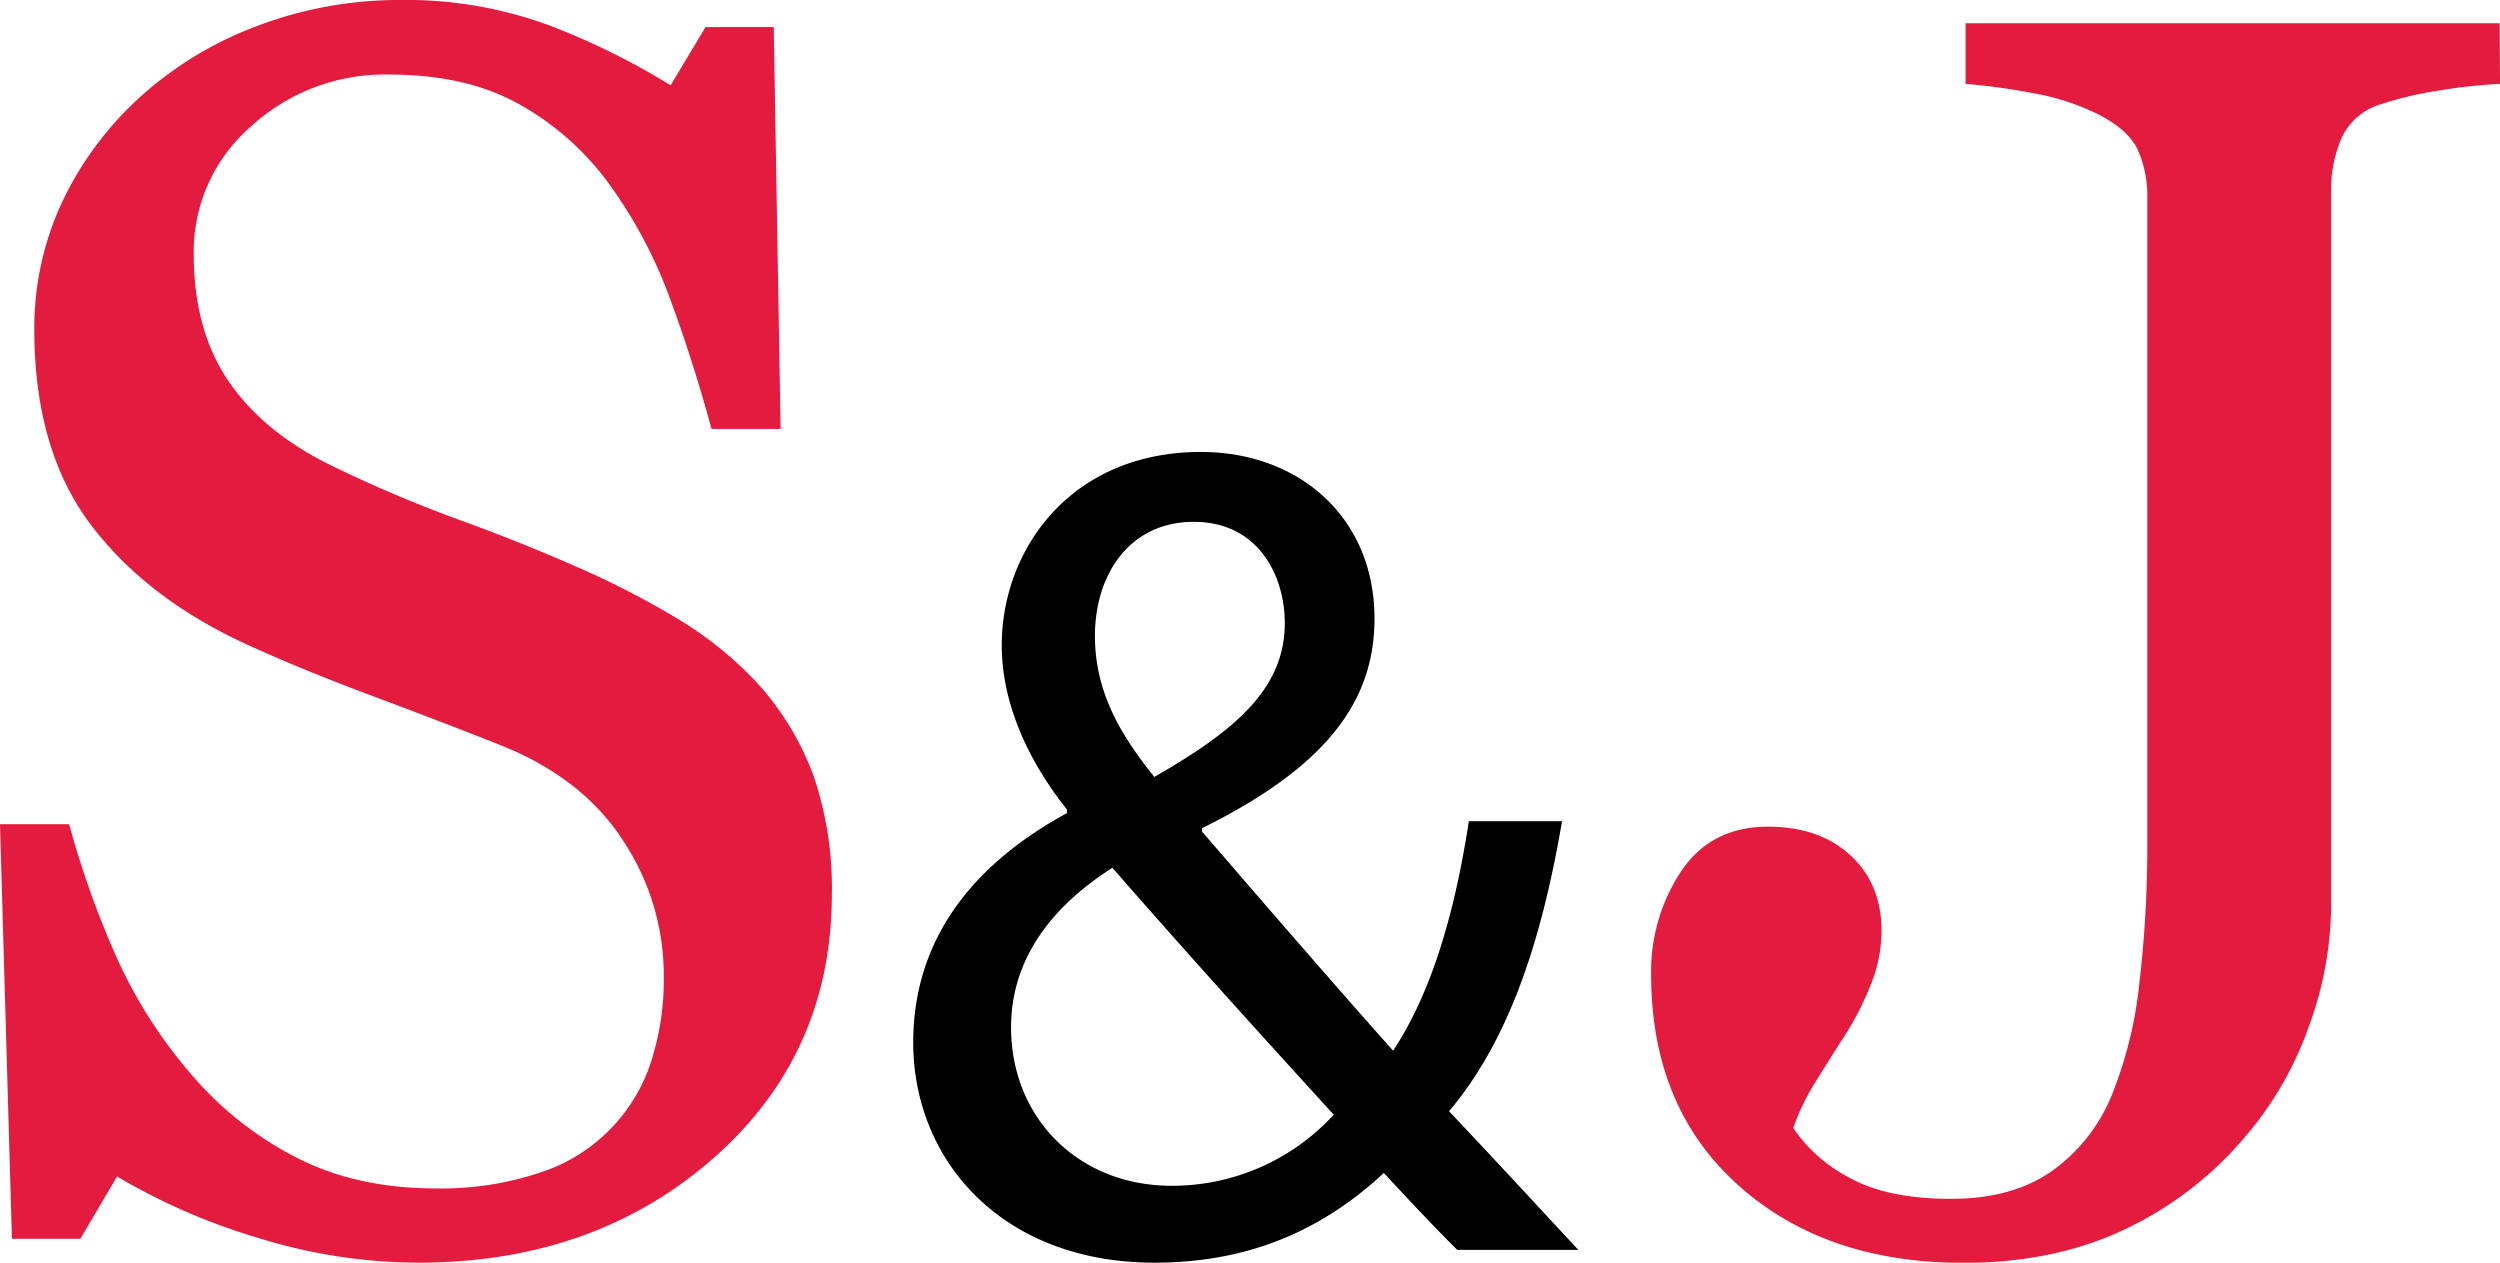 <svg id="Layer_1" data-name="Layer 1" xmlns="http://www.w3.org/2000/svg" viewBox="0 0 429.25 216.8"><defs><style>.cls-1{fill:#e31b3f;}</style></defs><path class="cls-1" d="M171.31,264.79a48.72,48.72,0,0,1,9.74,16,59.6,59.6,0,0,1,3.15,20.29q0,27.54-20.37,45.41T113.3,364.4a93.37,93.37,0,0,1-27.83-4.32,107,107,0,0,1-24-10.48l-6.3,10.7H43.42l-2.05-71.19H53.24a157.21,157.21,0,0,0,8.57,23.8,83.05,83.05,0,0,0,13,19.85,58.81,58.81,0,0,0,17.8,13.77q10.19,5.13,23.66,5.12A53.18,53.18,0,0,0,133.88,349a29.56,29.56,0,0,0,19.19-18.84,45.86,45.86,0,0,0,2.27-15,41.84,41.84,0,0,0-7-23.25q-7-10.78-21-16.35-9.52-3.79-21.83-8.39t-21.24-8.68Q66.71,250.56,57,237.74t-9.74-33.47a51.12,51.12,0,0,1,4.84-22.11,57.56,57.56,0,0,1,13.77-18.3A62.33,62.33,0,0,1,85.9,151.92a68.56,68.56,0,0,1,24.17-4.32,70.79,70.79,0,0,1,25.71,4.4,122.75,122.75,0,0,1,20.73,10.25l6-10h11.71l1.18,69H163.54q-3.22-11.86-7.25-22.7A80.59,80.59,0,0,0,145.82,179a48.17,48.17,0,0,0-15.38-13.55q-9.09-5.06-22.27-5.05a34,34,0,0,0-23.73,8.93,28.43,28.43,0,0,0-9.81,21.83q0,13.47,6.29,22.34T99.23,228a227.31,227.31,0,0,0,21,8.86q10.32,3.74,20,8a149.47,149.47,0,0,1,16.92,8.64A63.58,63.58,0,0,1,171.31,264.79Z" transform="translate(-41.37 -147.6)"/><path d="M291.57,362.2c-3.8-3.8-7.4-7.6-12.6-13.2-11.6,10.8-24.6,15.4-39.4,15.4-26.2,0-41.4-17.6-41.4-37.8,0-18.4,11-31,26.4-39.4v-.6c-7-8.8-11.2-18.6-11.2-28.2,0-16.4,11.8-33.2,34.2-33.2,16.8,0,29.8,11.2,29.8,28.6,0,14.2-8.2,25.4-29.6,36v.6c11.4,13.2,24.2,28,32.8,37.6,6.2-9.4,10.4-22.4,13-39.4h16c-3.6,21.2-9.4,38-19.4,49.8,7.2,7.6,14.2,15.2,22.2,23.8ZM270.37,339c-8-8.8-23-25.2-38-42.4-7.2,4.6-17.4,13.2-17.4,27.4,0,15.4,11.4,27.2,27.6,27.2A37.66,37.66,0,0,0,270.37,339Zm-41-82.2c0,9.6,4.4,17,10.2,24.2,13.6-7.8,22.4-15,22.4-26.4,0-8.2-4.6-17.4-15.6-17.4C235.17,237.2,229.37,246.4,229.37,256.8Z" transform="translate(-41.37 -147.6)"/><path class="cls-1" d="M470.63,162a87.42,87.42,0,0,0-10.18,1.1,61.16,61.16,0,0,0-10.33,2.41,10.74,10.74,0,0,0-6.74,5.86,22.49,22.49,0,0,0-1.76,8.94V303.46A60.85,60.85,0,0,1,437.74,324a59.18,59.18,0,0,1-11.35,19.33,61.13,61.13,0,0,1-20.58,15.53q-11.94,5.57-27.32,5.57-23.88,0-38.75-13.41t-14.87-36.1A31.11,31.11,0,0,1,330,297.23q5.13-7.68,14.94-7.69,8.79,0,14.14,4.91t5.35,13a24.72,24.72,0,0,1-1.91,9.37,51.24,51.24,0,0,1-4.25,8.35q-2.19,3.38-5,7.91a38.88,38.88,0,0,0-4,8.2,26.21,26.21,0,0,0,9.59,8.5q6.52,3.66,17.51,3.66,10.68,0,17.5-4.91a29.67,29.67,0,0,0,10.18-13.11,71,71,0,0,0,4.62-18.75,203.57,203.57,0,0,0,1.39-24.9v-110a19.47,19.47,0,0,0-1.69-8.57q-1.68-3.43-6.95-6.08a41.42,41.42,0,0,0-11.36-3.59,103.61,103.61,0,0,0-11.2-1.53v-10.4h91.7Z" transform="translate(-41.37 -147.6)"/></svg>